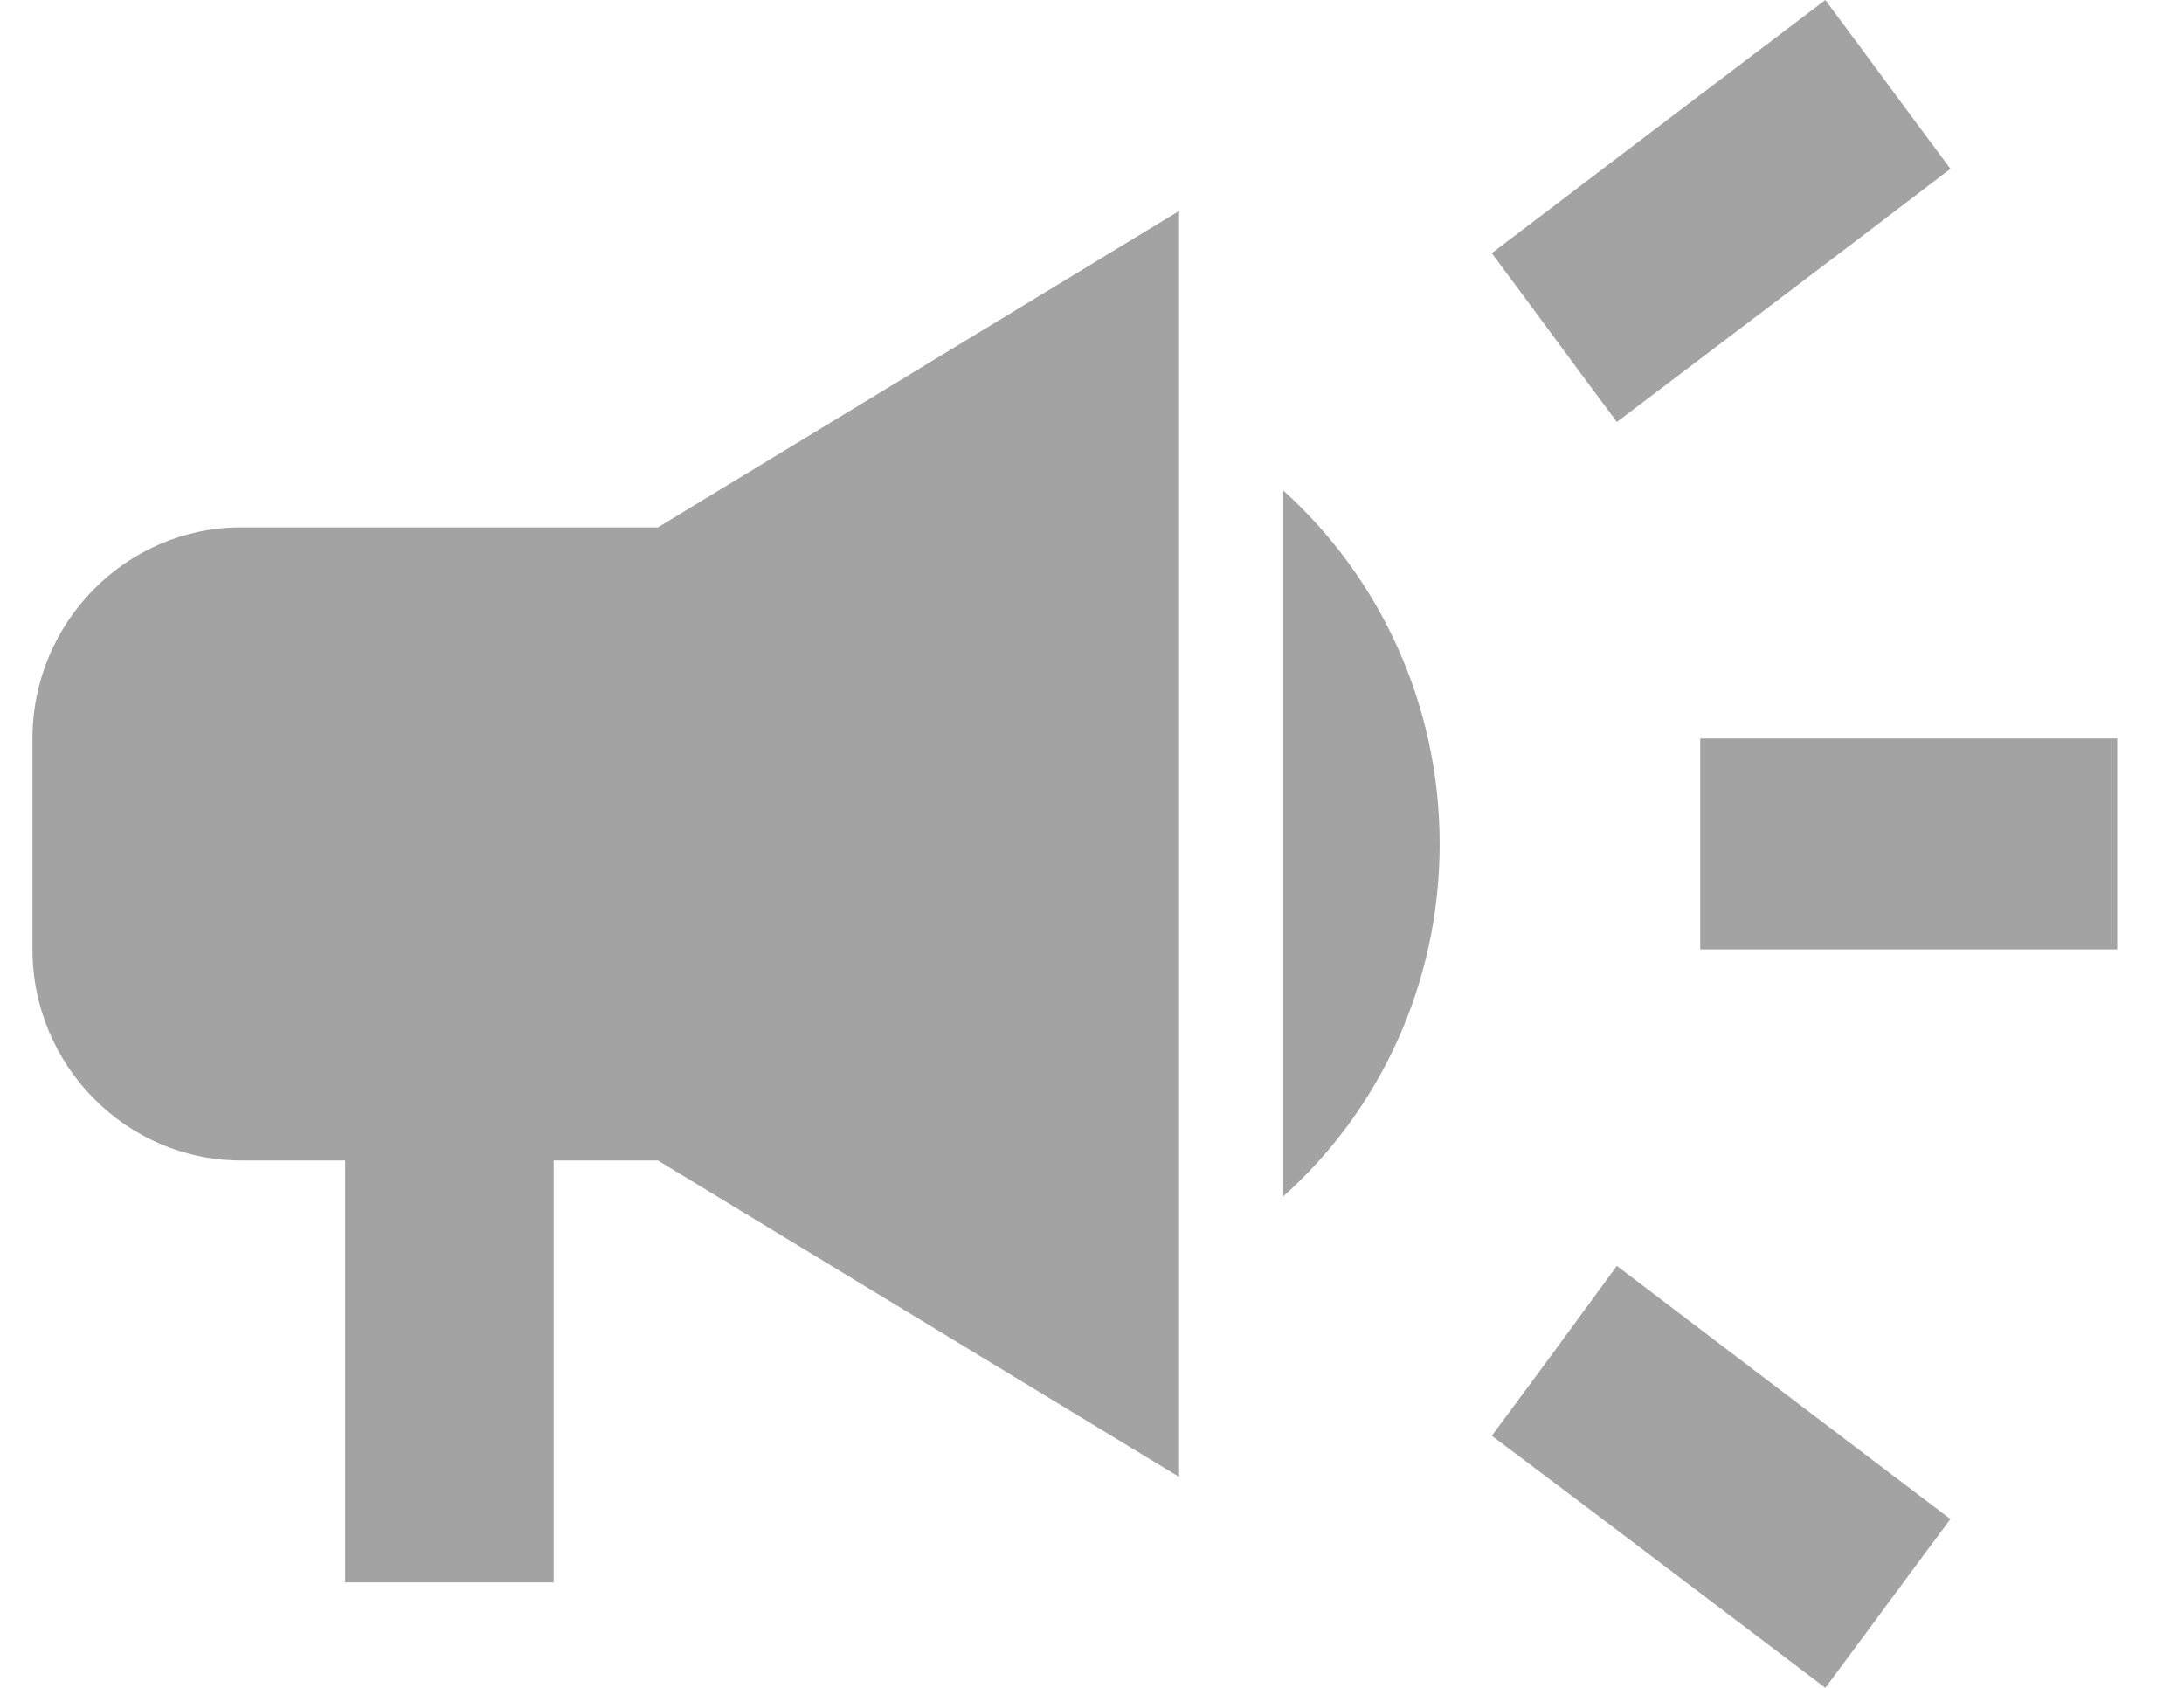 <svg width="22" height="17" viewBox="0 0 22 17" fill="none" xmlns="http://www.w3.org/2000/svg">
<path d="M17.127 7.438V9.562H21.327V7.438H17.127ZM15.027 14.461C16.035 15.215 17.348 16.214 18.387 17C18.807 16.437 19.227 15.863 19.647 15.3C18.608 14.514 17.295 13.515 16.287 12.75C15.867 13.324 15.447 13.898 15.027 14.461ZM19.647 1.7C19.227 1.137 18.807 0.563 18.387 0C17.348 0.786 16.035 1.785 15.027 2.55C15.447 3.113 15.867 3.687 16.287 4.25C17.295 3.485 18.608 2.497 19.647 1.7ZM2.427 5.312C1.272 5.312 0.327 6.269 0.327 7.438V9.562C0.327 10.731 1.272 11.688 2.427 11.688H3.477V15.938H5.577V11.688H6.627L11.877 14.875V2.125L6.627 5.312H2.427ZM14.502 8.5C14.502 7.087 13.893 5.812 12.927 4.941V12.049C13.893 11.188 14.502 9.913 14.502 8.5Z" fill="#A3A3A3"/>
</svg>
